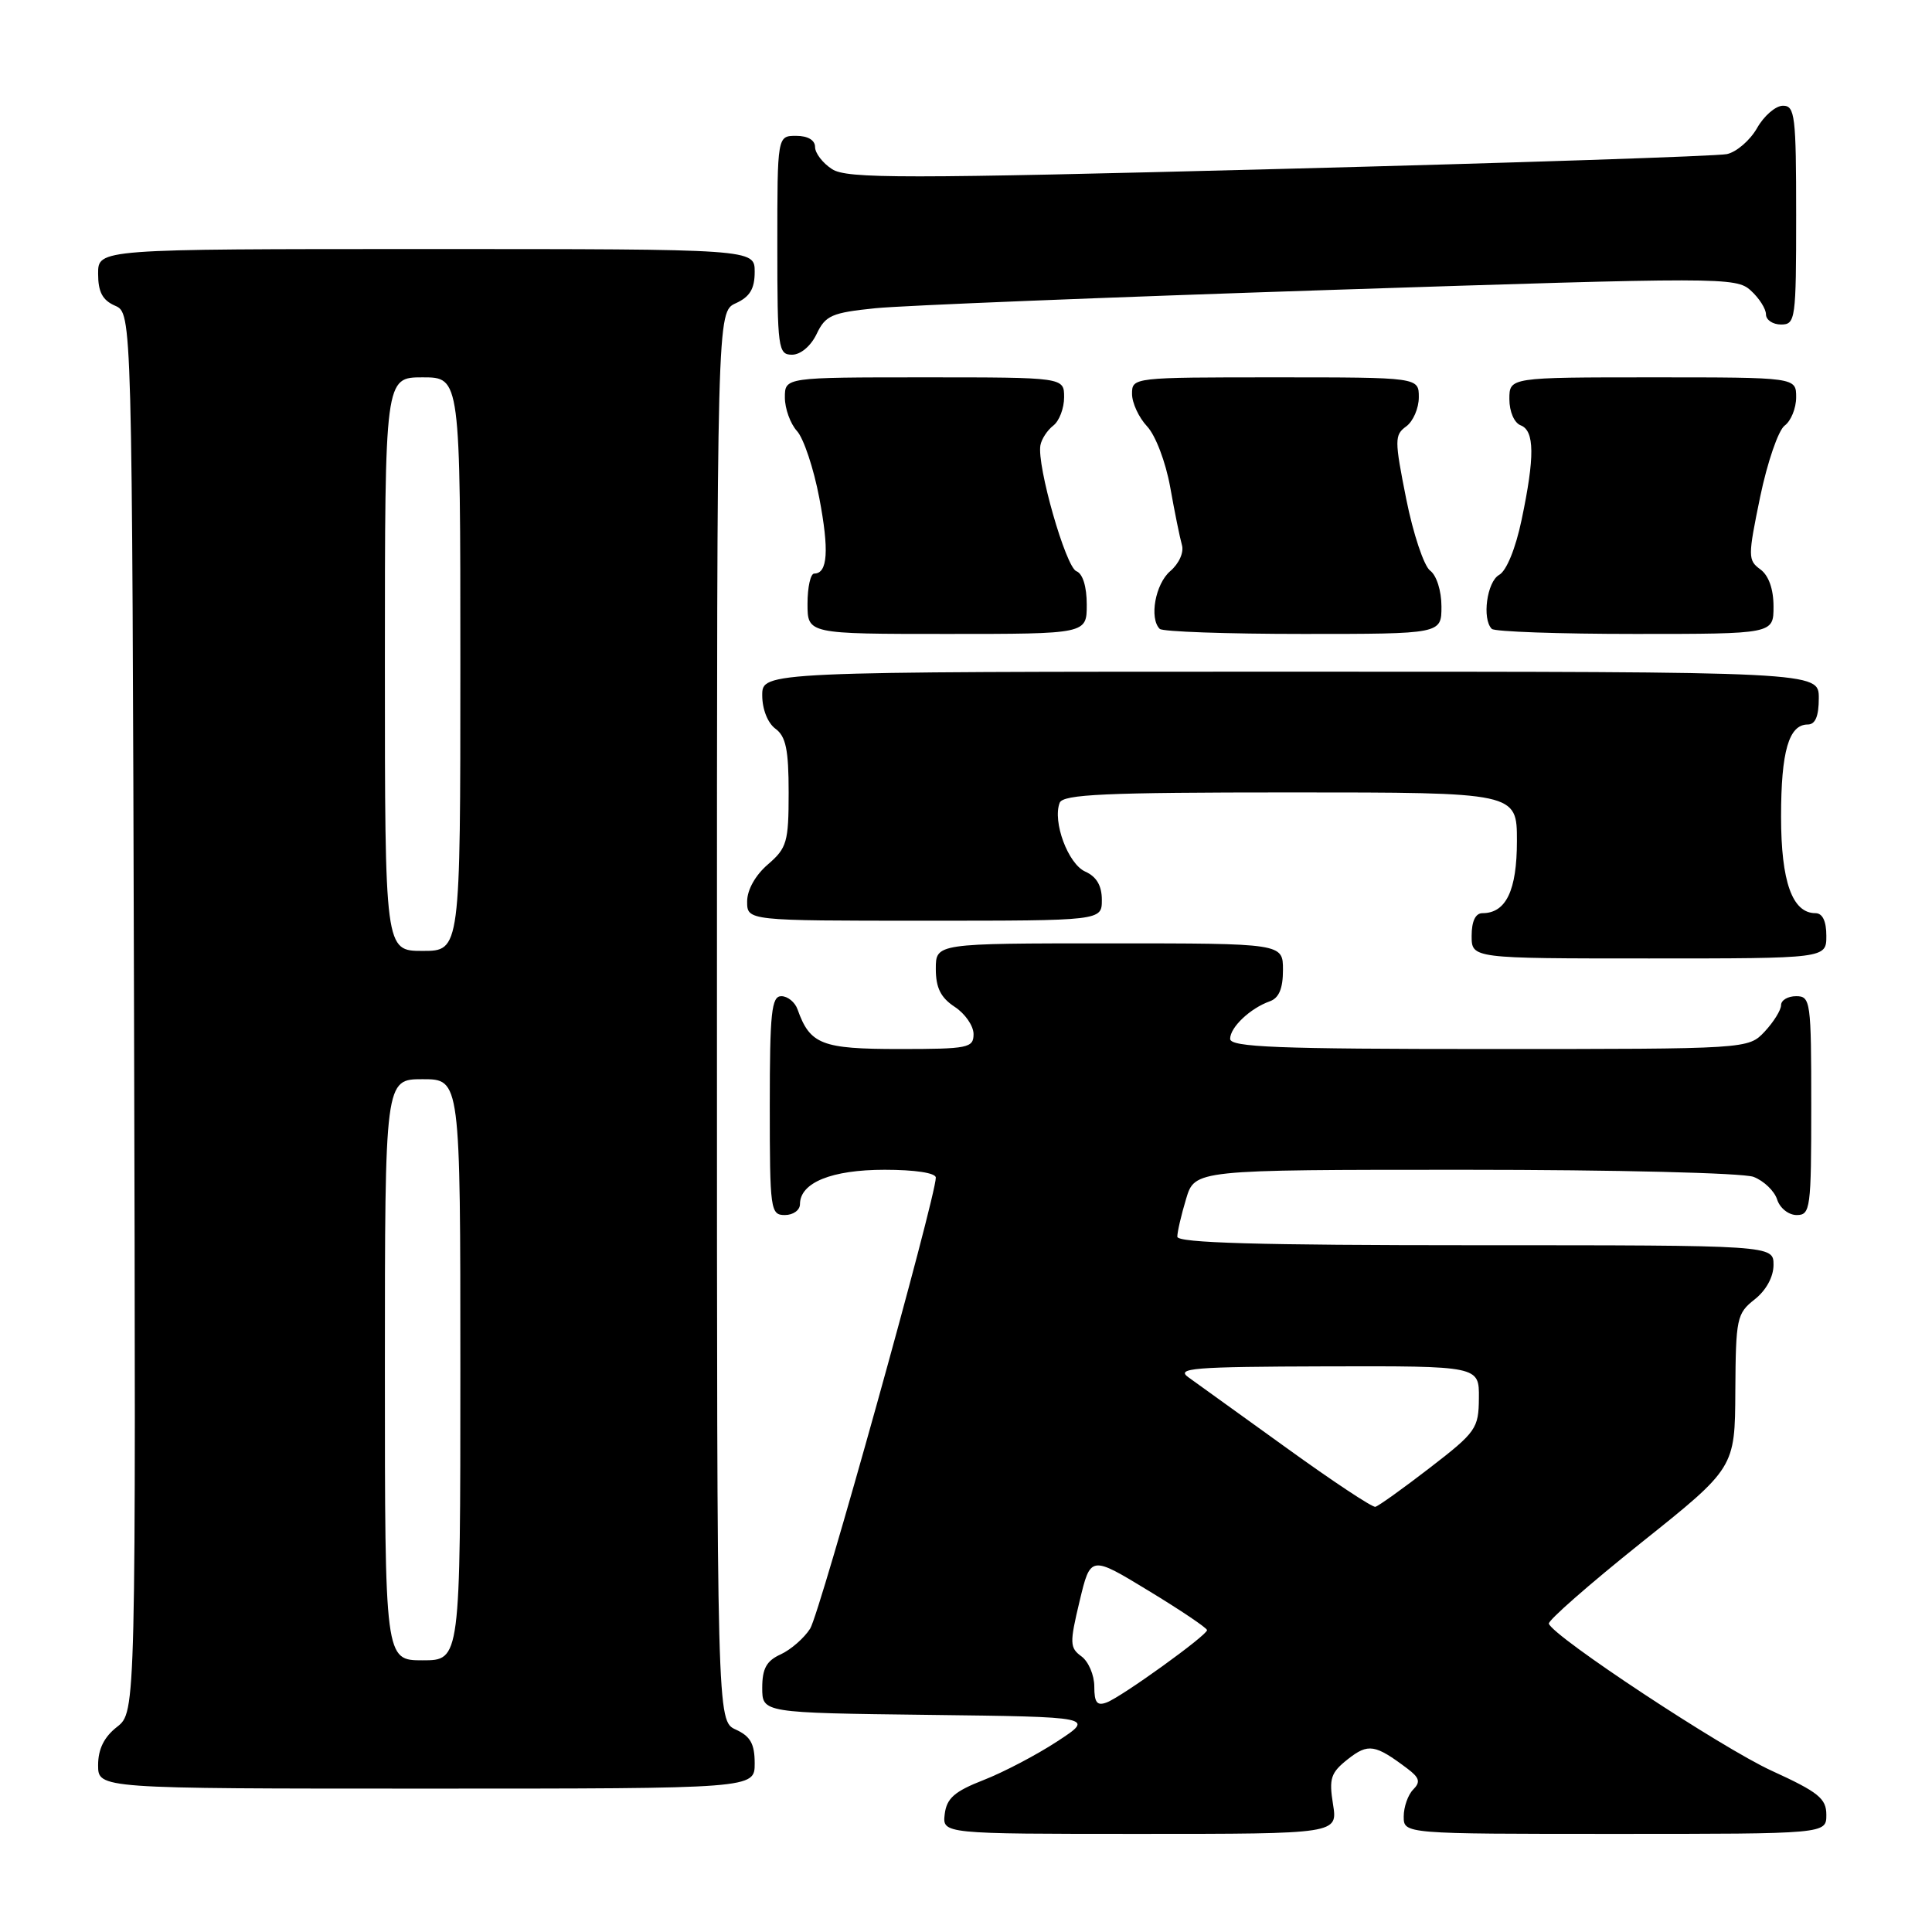 <?xml version="1.0" encoding="UTF-8" standalone="no"?>
<!DOCTYPE svg PUBLIC "-//W3C//DTD SVG 1.1//EN" "http://www.w3.org/Graphics/SVG/1.1/DTD/svg11.dtd" >
<svg xmlns="http://www.w3.org/2000/svg" xmlns:xlink="http://www.w3.org/1999/xlink" version="1.1" viewBox="0 0 256 256">
 <g >
 <path fill="currentColor"
d=" M 176.63 239.07 C 176.08 235.64 176.33 234.89 178.61 233.09 C 181.30 230.98 182.20 231.12 186.50 234.36 C 188.10 235.57 188.25 236.12 187.25 237.13 C 186.56 237.83 186.00 239.44 186.00 240.70 C 186.00 243.00 186.00 243.00 214.00 243.00 C 242.00 243.00 242.00 243.00 242.00 240.47 C 242.00 238.31 240.96 237.47 234.75 234.63 C 228.13 231.60 205.86 216.90 205.23 215.15 C 205.09 214.74 210.58 209.93 217.43 204.45 C 229.89 194.50 229.89 194.50 229.94 184.32 C 230.00 174.69 230.13 174.04 232.50 172.18 C 234.02 170.98 235.00 169.19 235.00 167.61 C 235.00 165.00 235.00 165.00 195.50 165.00 C 166.72 165.00 156.00 164.69 156.00 163.87 C 156.00 163.24 156.52 160.99 157.16 158.87 C 158.32 155.00 158.32 155.00 194.09 155.00 C 214.07 155.00 230.96 155.42 232.35 155.94 C 233.71 156.46 235.12 157.81 235.48 158.94 C 235.84 160.08 237.00 161.00 238.07 161.00 C 239.89 161.00 240.00 160.16 240.00 146.50 C 240.00 132.67 239.91 132.00 238.00 132.00 C 236.90 132.00 236.00 132.53 236.00 133.19 C 236.00 133.84 235.02 135.41 233.83 136.69 C 231.65 139.00 231.65 139.00 197.33 139.00 C 169.24 139.00 163.00 138.76 163.00 137.65 C 163.00 136.12 165.66 133.60 168.25 132.68 C 169.47 132.25 170.00 130.99 170.00 128.53 C 170.00 125.00 170.00 125.00 147.00 125.00 C 124.00 125.00 124.00 125.00 124.00 128.38 C 124.00 130.89 124.65 132.19 126.50 133.41 C 127.88 134.31 129.00 135.94 129.00 137.02 C 129.00 138.86 128.30 139.00 119.15 139.00 C 108.87 139.00 107.33 138.40 105.68 133.75 C 105.34 132.79 104.37 132.00 103.53 132.00 C 102.23 132.00 102.00 134.15 102.00 146.50 C 102.00 160.33 102.09 161.00 104.00 161.00 C 105.10 161.00 106.00 160.35 106.00 159.56 C 106.00 156.70 110.20 155.00 117.22 155.00 C 121.25 155.00 124.00 155.42 124.00 156.04 C 124.00 158.65 108.65 213.76 107.35 215.80 C 106.55 217.06 104.79 218.59 103.45 219.21 C 101.57 220.06 101.00 221.09 101.00 223.64 C 101.00 226.96 101.00 226.96 123.03 227.23 C 145.05 227.50 145.05 227.50 140.11 230.73 C 137.40 232.51 133.00 234.82 130.34 235.86 C 126.47 237.37 125.44 238.28 125.18 240.38 C 124.87 243.00 124.87 243.00 151.06 243.00 C 177.26 243.00 177.26 243.00 176.63 239.07 Z  M 100.00 233.66 C 100.00 231.07 99.44 230.07 97.50 229.18 C 95.00 228.04 95.00 228.04 95.00 134.68 C 95.00 41.32 95.00 41.32 97.50 40.18 C 99.36 39.33 100.00 38.27 100.00 36.02 C 100.00 33.00 100.00 33.00 56.50 33.00 C 13.00 33.00 13.00 33.00 13.00 36.26 C 13.00 38.69 13.58 39.78 15.25 40.51 C 17.50 41.50 17.50 41.50 17.76 134.17 C 18.01 226.85 18.01 226.85 15.51 228.82 C 13.79 230.16 13.00 231.77 13.00 233.89 C 13.00 237.00 13.00 237.00 56.50 237.00 C 100.00 237.00 100.00 237.00 100.00 233.66 Z  M 242.00 124.00 C 242.00 122.05 241.49 121.00 240.56 121.00 C 237.49 121.00 236.00 116.83 236.00 108.21 C 236.00 99.55 237.03 96.00 239.54 96.00 C 240.54 96.00 241.00 94.91 241.00 92.50 C 241.00 89.00 241.00 89.00 171.00 89.00 C 101.00 89.00 101.00 89.00 101.00 92.14 C 101.00 93.98 101.73 95.81 102.75 96.56 C 104.13 97.57 104.50 99.33 104.50 105.01 C 104.50 111.58 104.27 112.37 101.75 114.54 C 100.09 115.97 99.00 117.91 99.00 119.45 C 99.00 122.00 99.00 122.00 122.50 122.00 C 146.00 122.00 146.00 122.00 146.00 119.24 C 146.00 117.36 145.30 116.16 143.80 115.49 C 141.52 114.47 139.45 108.88 140.41 106.38 C 140.84 105.25 146.38 105.00 170.97 105.00 C 201.00 105.00 201.00 105.00 201.00 111.43 C 201.00 117.99 199.56 121.00 196.43 121.00 C 195.51 121.00 195.00 122.07 195.00 124.00 C 195.00 127.00 195.00 127.00 218.50 127.00 C 242.00 127.00 242.00 127.00 242.00 124.00 Z  M 144.00 80.11 C 144.00 77.73 143.47 76.01 142.63 75.69 C 141.22 75.15 137.37 61.68 137.86 59.00 C 138.01 58.17 138.78 57.00 139.57 56.39 C 140.36 55.78 141.00 54.09 141.00 52.64 C 141.00 50.00 141.00 50.00 122.50 50.00 C 104.00 50.00 104.00 50.00 104.00 52.67 C 104.00 54.14 104.72 56.14 105.61 57.12 C 106.49 58.09 107.82 62.08 108.56 65.98 C 109.88 72.92 109.68 76.00 107.89 76.00 C 107.40 76.00 107.00 77.80 107.00 80.00 C 107.00 84.00 107.00 84.00 125.50 84.00 C 144.00 84.00 144.00 84.00 144.00 80.11 Z  M 191.00 80.36 C 191.00 78.29 190.35 76.24 189.50 75.61 C 188.68 75.00 187.25 70.72 186.33 66.11 C 184.77 58.27 184.77 57.64 186.33 56.50 C 187.25 55.83 188.00 54.09 188.00 52.64 C 188.00 50.00 188.00 50.00 169.00 50.00 C 150.13 50.00 150.00 50.01 150.00 52.19 C 150.00 53.39 150.90 55.33 152.00 56.50 C 153.12 57.70 154.46 61.22 155.06 64.56 C 155.64 67.83 156.34 71.27 156.61 72.21 C 156.90 73.19 156.23 74.68 155.06 75.68 C 153.09 77.37 152.26 81.93 153.67 83.33 C 154.03 83.70 162.58 84.00 172.67 84.00 C 191.00 84.00 191.00 84.00 191.00 80.36 Z  M 235.00 80.36 C 235.00 78.05 234.36 76.25 233.25 75.44 C 231.60 74.23 231.60 73.75 233.23 65.84 C 234.18 61.26 235.64 57.01 236.48 56.39 C 237.31 55.78 238.00 54.09 238.00 52.64 C 238.00 50.00 238.00 50.00 219.00 50.00 C 200.00 50.00 200.00 50.00 200.00 52.89 C 200.00 54.54 200.64 56.03 201.50 56.36 C 203.34 57.07 203.38 60.51 201.62 68.88 C 200.83 72.66 199.62 75.64 198.64 76.18 C 197.03 77.08 196.35 82.02 197.67 83.33 C 198.03 83.70 206.58 84.00 216.67 84.00 C 235.00 84.00 235.00 84.00 235.00 80.36 Z  M 108.21 44.25 C 109.38 41.79 110.22 41.43 116.01 40.84 C 119.58 40.48 146.68 39.39 176.23 38.42 C 228.19 36.72 230.04 36.72 231.98 38.49 C 233.09 39.49 234.00 40.92 234.00 41.65 C 234.00 42.39 234.90 43.00 236.00 43.00 C 237.91 43.00 238.00 42.33 238.00 28.50 C 238.00 15.35 237.84 14.00 236.25 14.01 C 235.29 14.01 233.74 15.34 232.82 16.97 C 231.89 18.60 230.09 20.15 228.82 20.42 C 227.54 20.69 200.85 21.58 169.50 22.39 C 119.54 23.69 112.22 23.69 110.25 22.41 C 109.01 21.61 108.00 20.29 108.00 19.48 C 108.00 18.57 107.04 18.00 105.50 18.00 C 103.00 18.00 103.00 18.00 103.00 32.50 C 103.00 46.20 103.11 47.00 104.95 47.00 C 106.08 47.00 107.44 45.86 108.21 44.25 Z  M 145.00 223.47 C 145.00 221.96 144.23 220.16 143.30 219.48 C 141.74 218.34 141.72 217.73 143.05 212.17 C 144.50 206.10 144.50 206.10 152.22 210.80 C 156.47 213.38 159.94 215.72 159.94 216.00 C 159.94 216.69 148.69 224.80 146.65 225.58 C 145.36 226.07 145.00 225.61 145.00 223.47 Z  M 170.50 191.88 C 164.45 187.52 158.60 183.31 157.50 182.52 C 155.74 181.28 157.98 181.10 175.75 181.05 C 196.00 181.00 196.00 181.00 195.96 185.25 C 195.93 189.28 195.60 189.76 189.45 194.50 C 185.89 197.25 182.64 199.57 182.24 199.66 C 181.83 199.75 176.55 196.25 170.50 191.88 Z  M 51.00 181.50 C 51.00 143.00 51.00 143.00 56.00 143.00 C 61.00 143.00 61.00 143.00 61.00 181.50 C 61.00 220.00 61.00 220.00 56.00 220.00 C 51.00 220.00 51.00 220.00 51.00 181.50 Z  M 51.00 88.00 C 51.00 50.00 51.00 50.00 56.00 50.00 C 61.00 50.00 61.00 50.00 61.00 88.00 C 61.00 126.00 61.00 126.00 56.00 126.00 C 51.00 126.00 51.00 126.00 51.00 88.00 Z "/>
</g>
</svg>